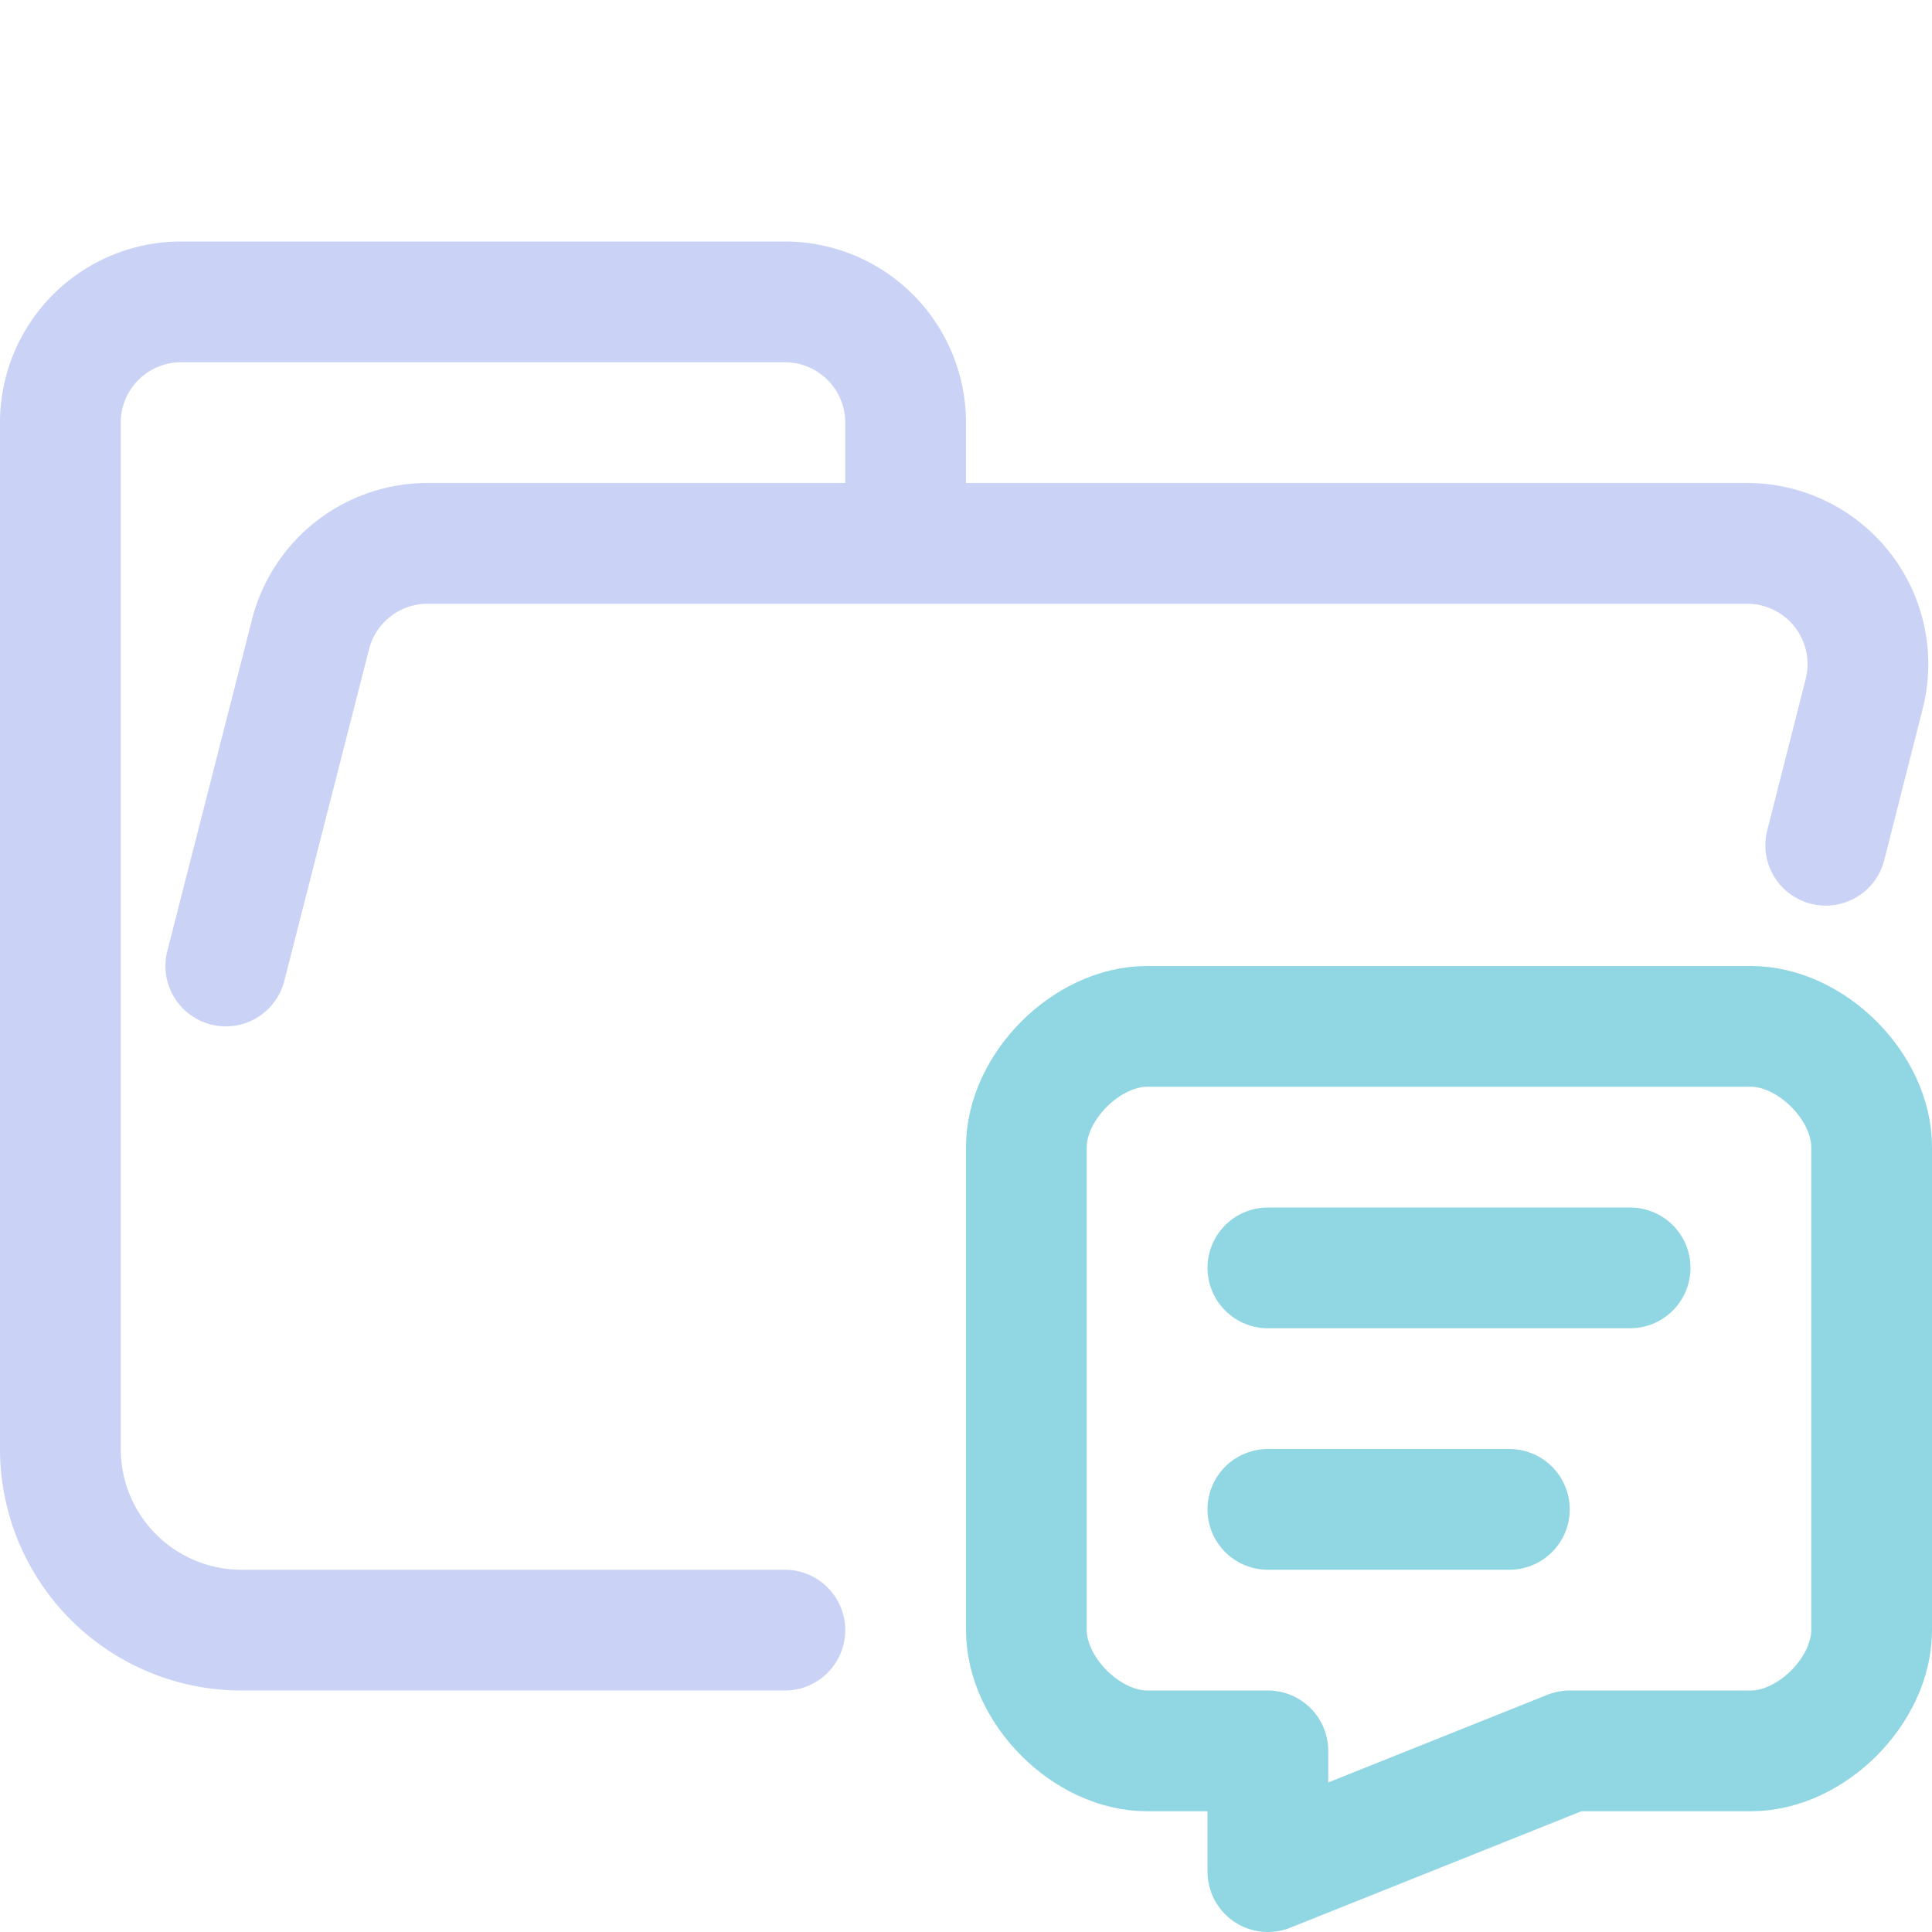 <svg xmlns="http://www.w3.org/2000/svg" width="16" height="16"><g fill="none" fill-rule="evenodd" stroke-linecap="round" stroke-linejoin="round"><path stroke="#cad3f5" d="m1.87 8 .7-2.74a1 1 0 0 1 .96-.76h10.94a1 1 0 0 1 .97 1.24L15.12 7M6.5 13.5H2A1.5 1.5 0 0 1 .5 12V3.5a1 1 0 0 1 1-1h5a1 1 0 0 1 1 1v1"/><path stroke="#91d7e3" d="M10.5 10.5h3m-3 2h2m2-4c.5 0 1 .5 1 1v4c0 .5-.5 1-1 1H13l-2.5 1v-1h-1c-.5 0-1-.5-1-1v-4c0-.5.5-1 1-1h5Z"/></g></svg>